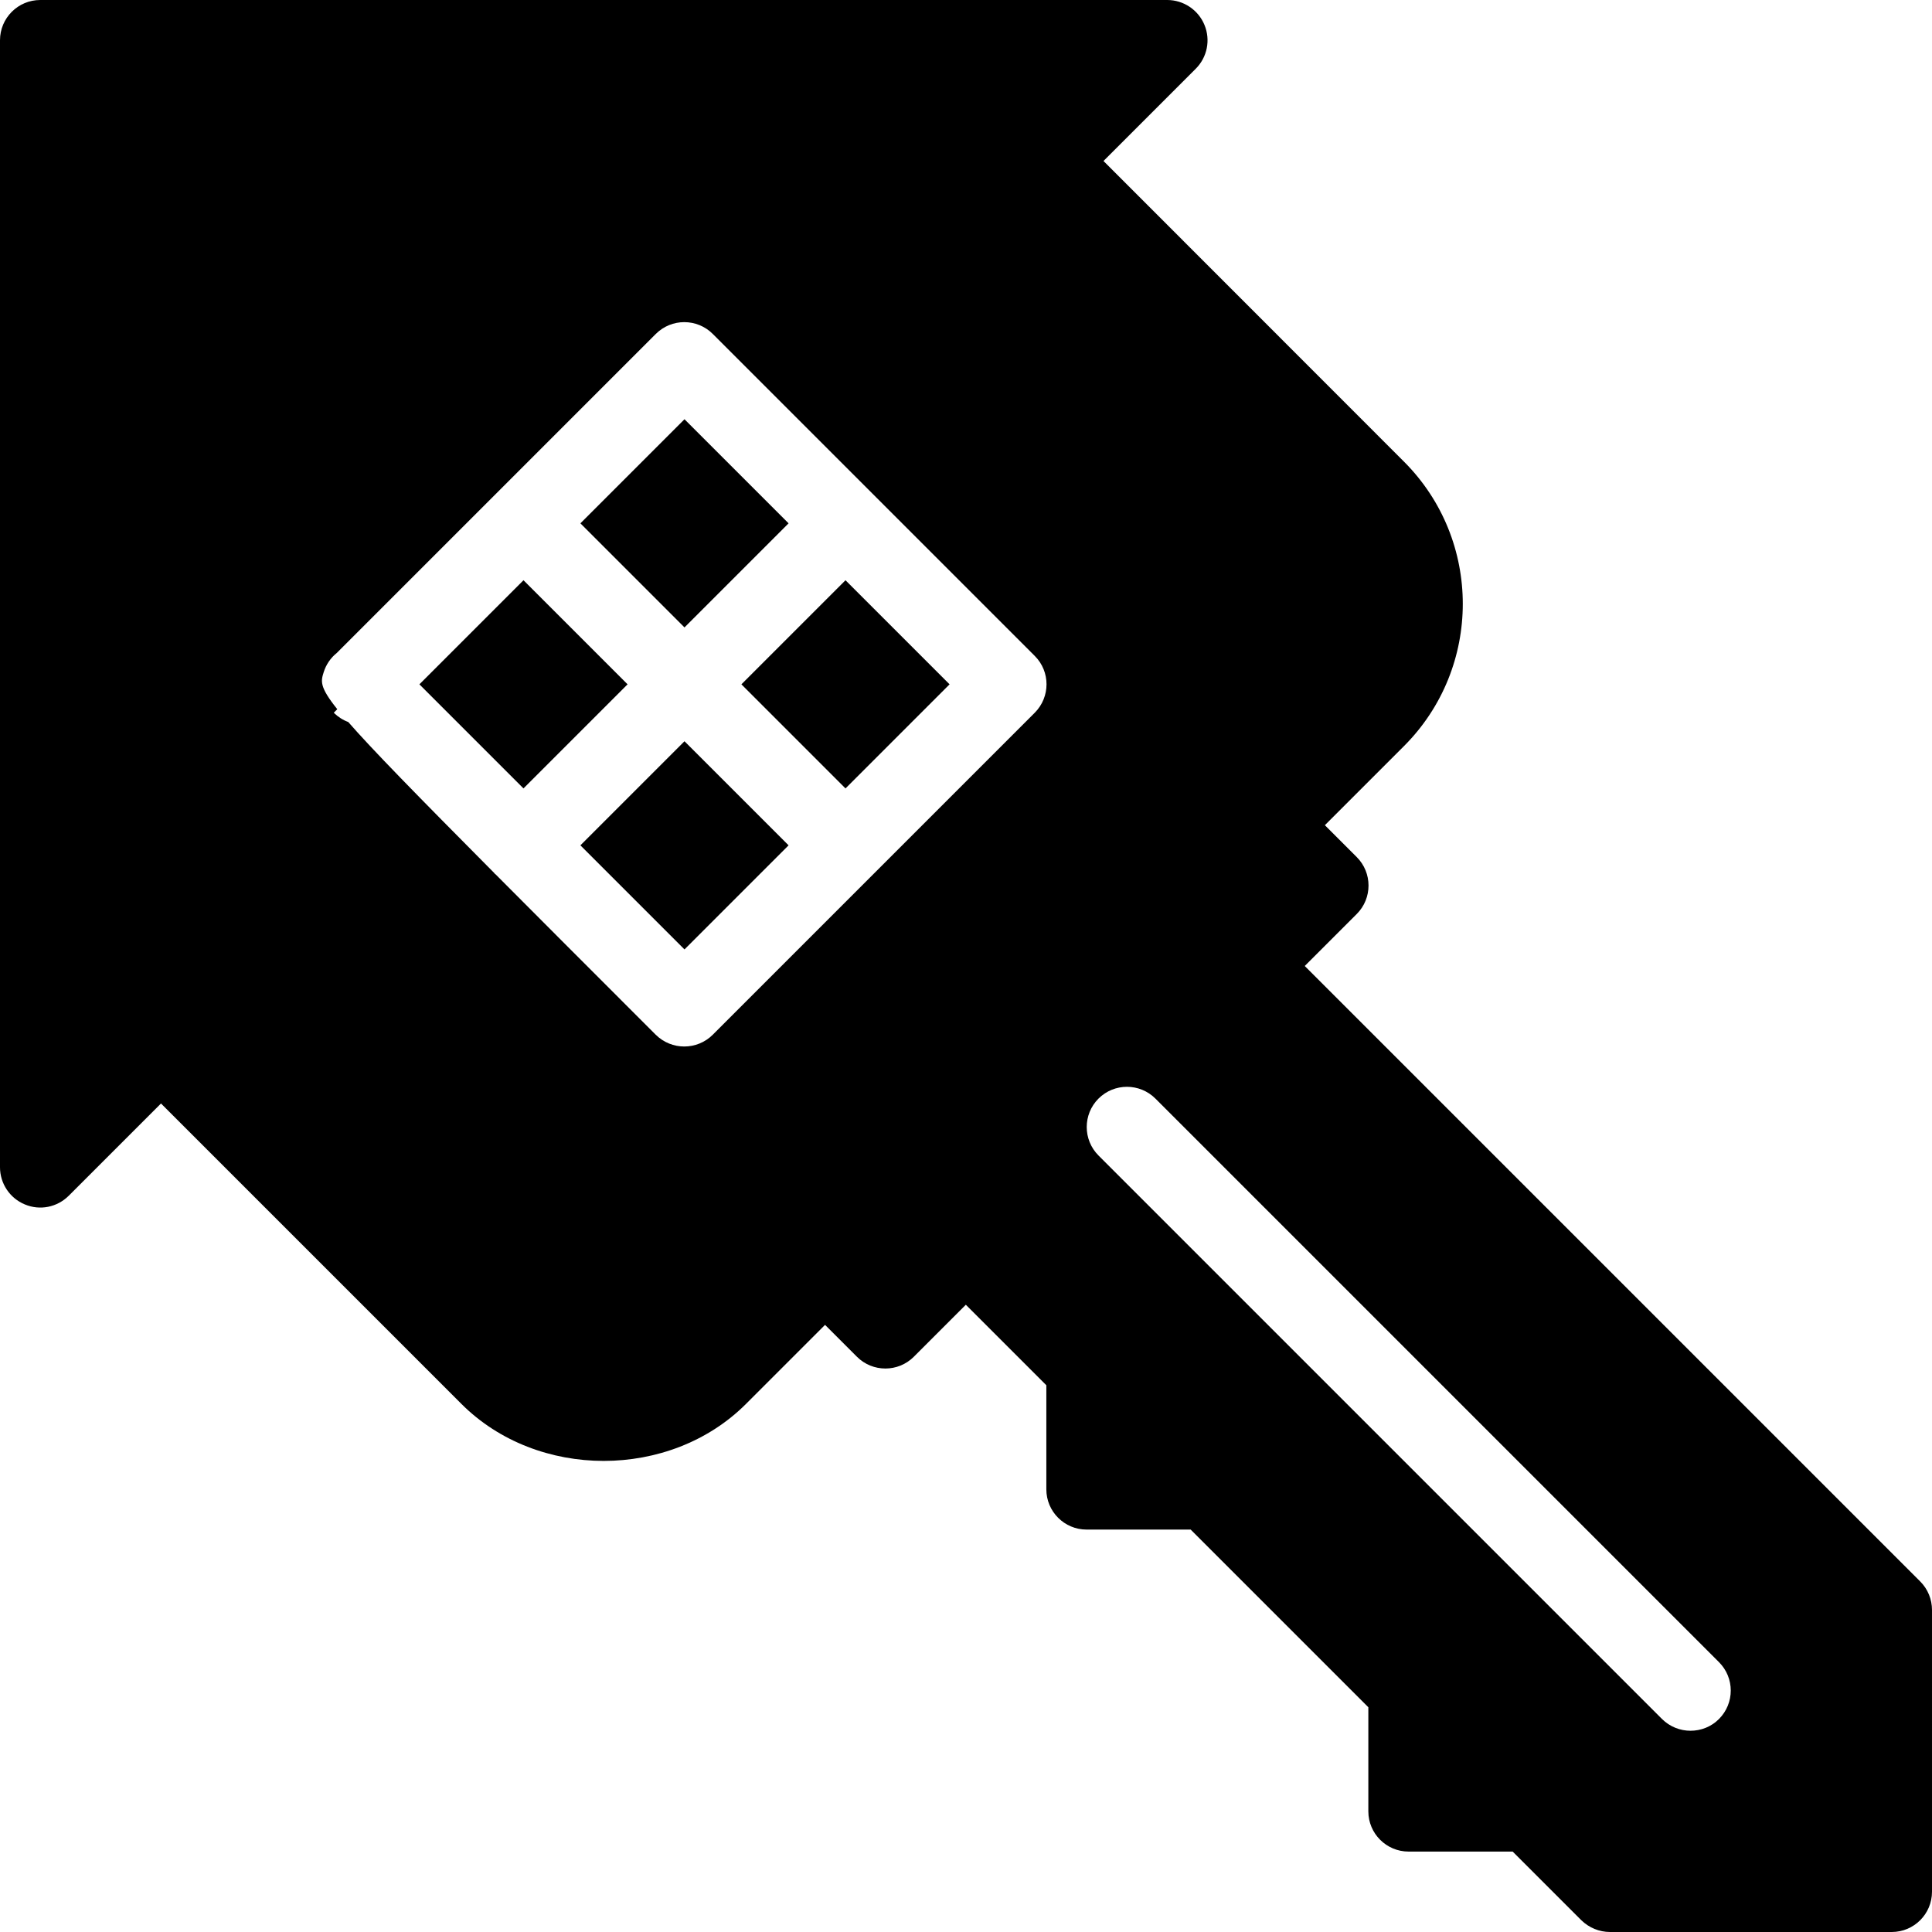 <?xml version="1.0" encoding="iso-8859-1"?>
<!-- Generator: Adobe Illustrator 19.2.1, SVG Export Plug-In . SVG Version: 6.00 Build 0)  -->
<svg version="1.1" id="Layer_1" xmlns="http://www.w3.org/2000/svg" xmlns:xlink="http://www.w3.org/1999/xlink" x="0px" y="0px"
	 viewBox="0 0 24 24" style="enable-background:new 0 0 24 24;" xml:space="preserve">
<g>
	<g>
		<path d="M6.503,7.208L5.21,8.501l1.293,1.293l1.293-1.293L6.503,7.208z M9.796,6.501L8.503,5.208L7.21,6.501l1.293,1.293
			L9.796,6.501z M7.21,10.501l1.293,1.293l1.293-1.293L8.503,9.208L7.21,10.501z M23.854,19.646L16.208,12l0.646-0.646
			c0.195-0.195,0.195-0.512,0-0.707l-0.396-0.396l0.982-0.982c0.975-0.975,0.975-2.561,0-3.535L13.708,2l1.146-1.146
			c0.143-0.143,0.186-0.358,0.108-0.545C14.885,0.122,14.701,0,14.5,0h-14C0.224,0,0,0.224,0,0.5v14
			c0,0.202,0.122,0.385,0.309,0.462c0.188,0.079,0.401,0.035,0.545-0.108L2,13.708l3.732,3.732c0.944,0.944,2.591,0.944,3.535,0
			l0.982-0.982l0.396,0.396c0.195,0.195,0.512,0.195,0.707,0l0.646-0.646l1,1v1.293c0,0.276,0.224,0.5,0.5,0.5h1.293l2.207,2.207
			v1.293c0,0.276,0.224,0.5,0.5,0.5h1.293l0.854,0.854C19.74,23.947,19.867,24,20,24h3.5c0.276,0,0.5-0.224,0.5-0.5V20
			C24,19.867,23.948,19.74,23.854,19.646z M12.854,8.854l-4,4C8.757,12.951,8.628,13,8.5,13s-0.256-0.049-0.354-0.146
			c-0.814-0.814-1.462-1.462-1.991-1.994c-0.003-0.003-0.006-0.003-0.009-0.006s-0.003-0.006-0.006-0.009
			C5.166,9.864,4.617,9.303,4.326,8.969C4.26,8.945,4.2,8.906,4.146,8.854L4.19,8.81C3.964,8.529,3.987,8.46,4.021,8.35
			c0.03-0.096,0.087-0.178,0.163-0.239l3.963-3.963c0.195-0.195,0.512-0.195,0.707,0l4,4C13.049,8.342,13.049,8.658,12.854,8.854z
			 M21.354,21.354C21.257,21.452,21.128,21.5,21,21.5s-0.256-0.049-0.354-0.146l-7-7c-0.195-0.195-0.195-0.512,0-0.707
			s0.512-0.195,0.707,0l7,7C21.549,20.842,21.549,21.158,21.354,21.354z M9.21,8.501l1.293,1.293l1.293-1.293l-1.293-1.293
			L9.21,8.501z"/>
	</g>
</g>
</svg>
